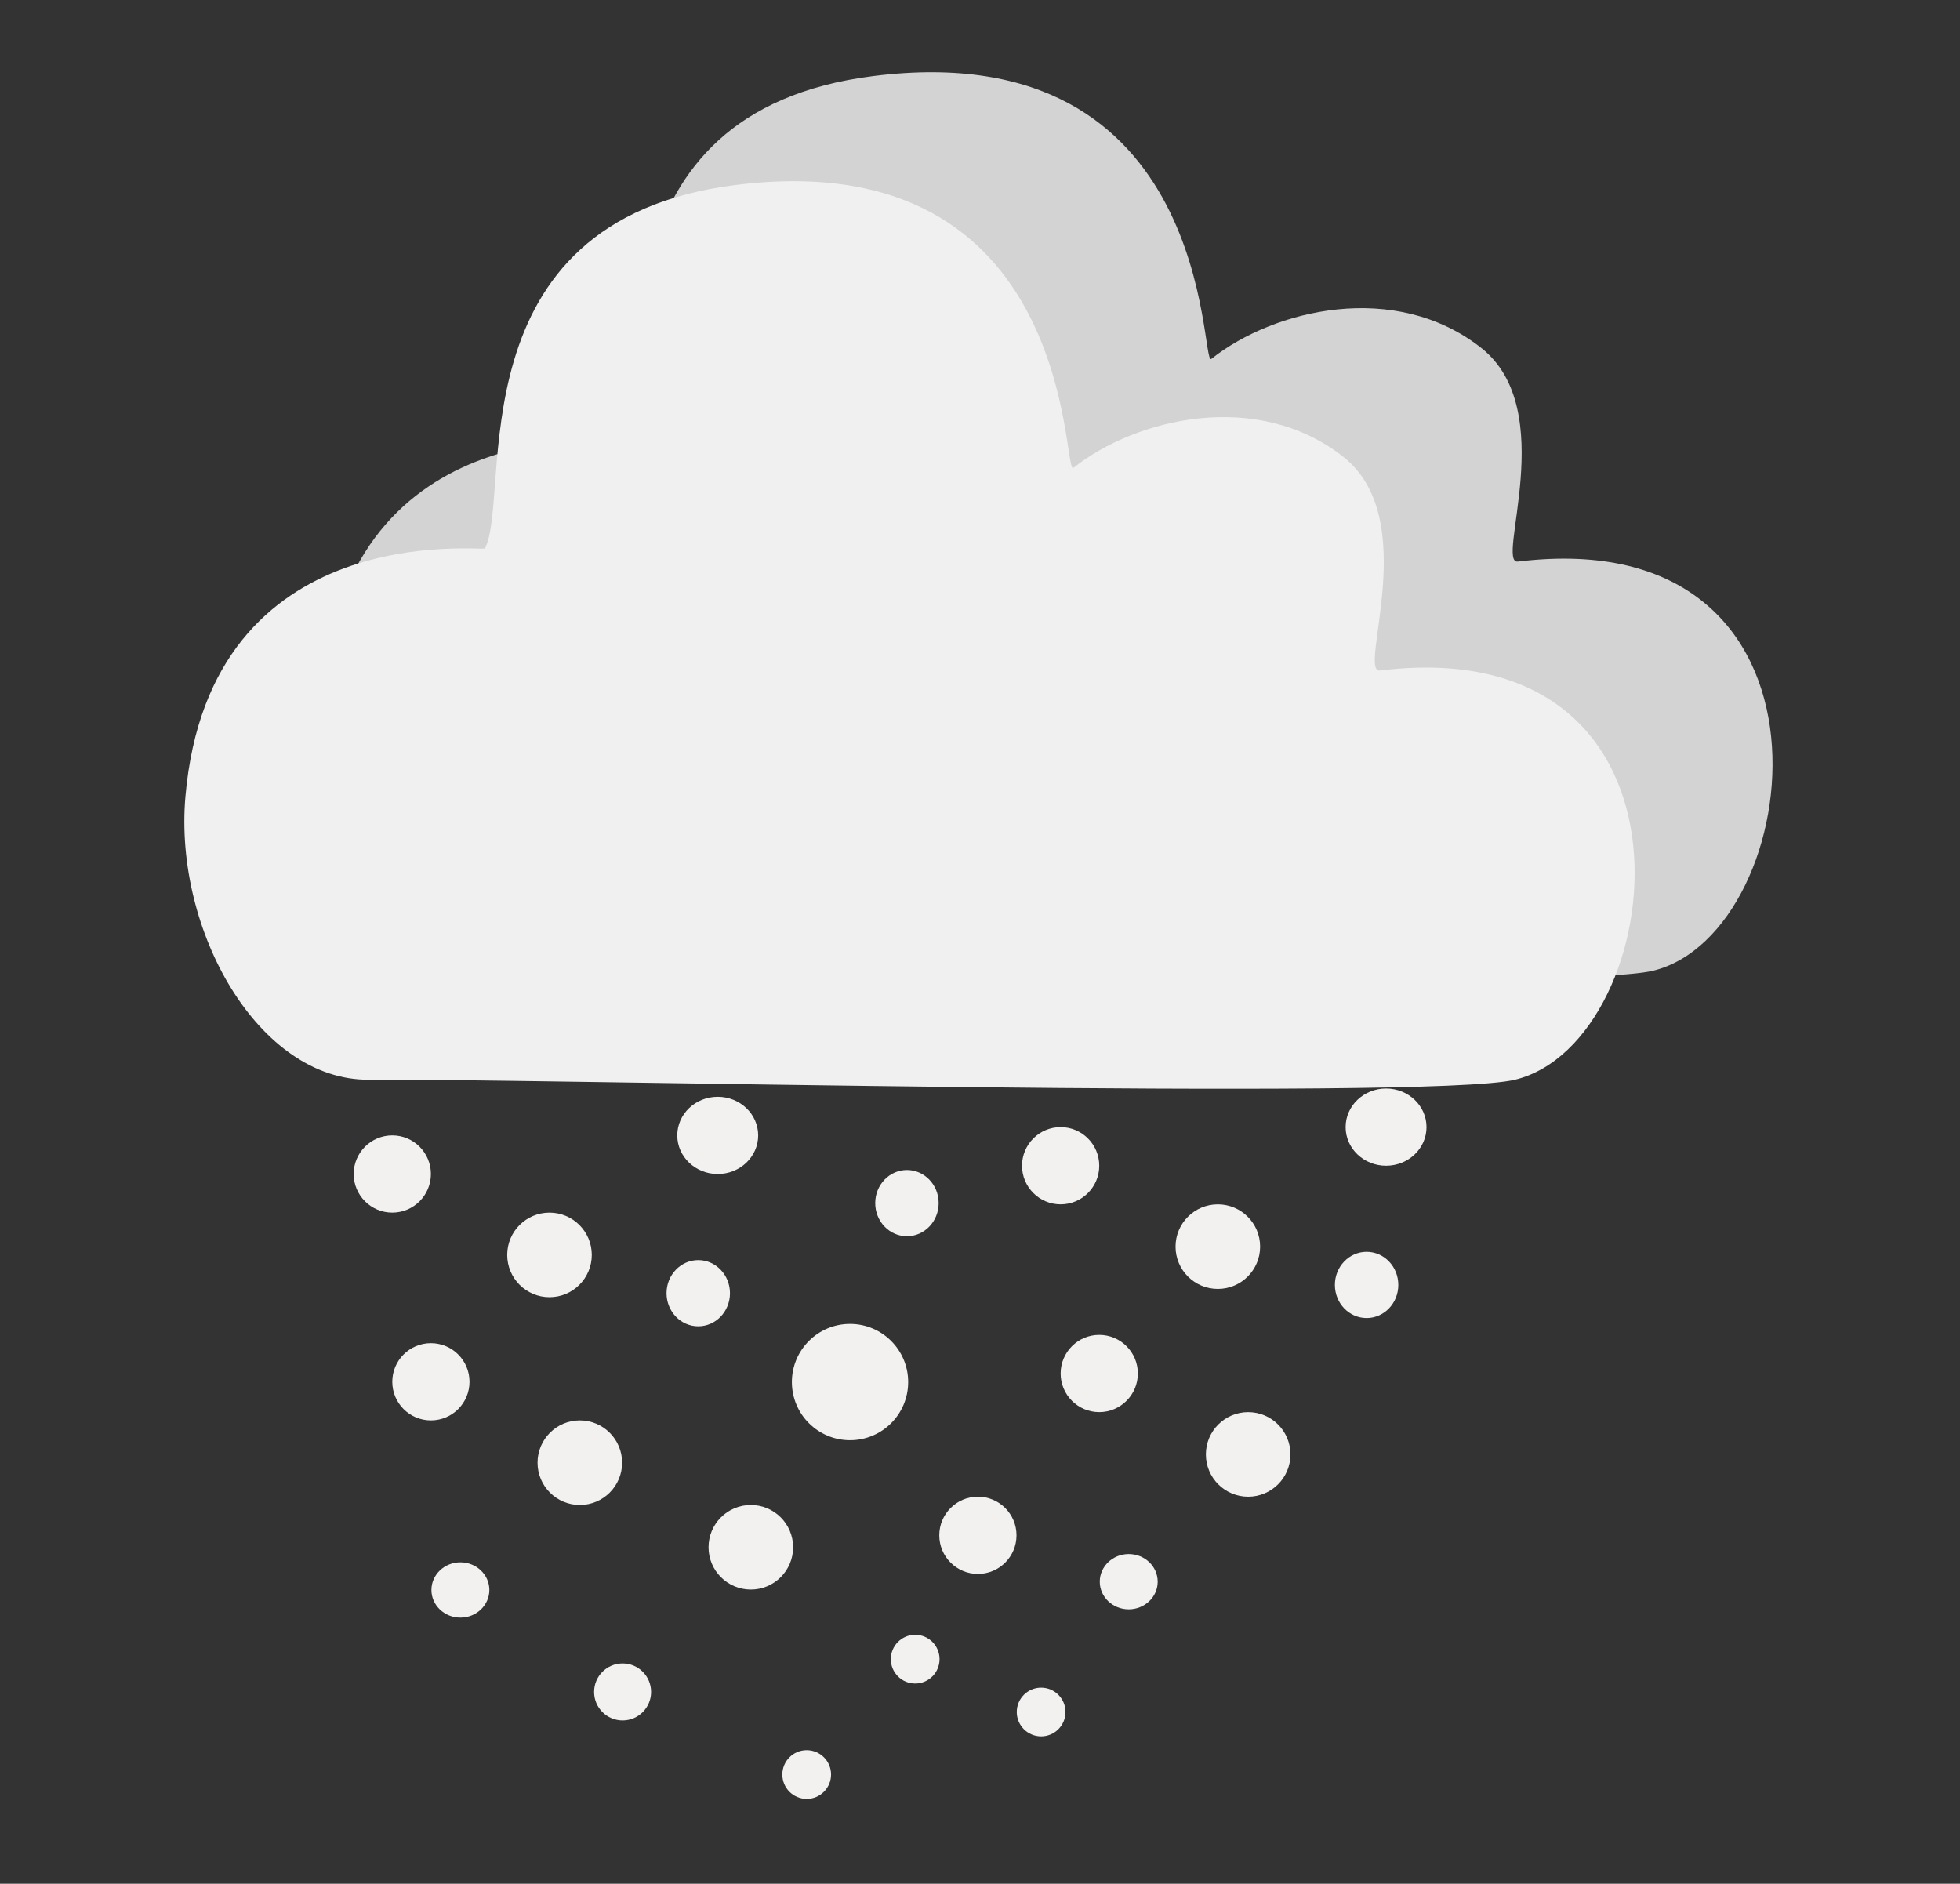 <?xml version="1.0" encoding="UTF-8" standalone="no"?>
<!DOCTYPE svg PUBLIC "-//W3C//DTD SVG 1.1//EN" "http://www.w3.org/Graphics/SVG/1.1/DTD/svg11.dtd">
<svg width="100%" height="100%" viewBox="0 0 2132 2049" version="1.1" xmlns="http://www.w3.org/2000/svg" xmlns:xlink="http://www.w3.org/1999/xlink" xml:space="preserve" xmlns:serif="http://www.serif.com/" style="fill-rule:evenodd;clip-rule:evenodd;stroke-linejoin:round;stroke-miterlimit:2;">
    <rect x="0" y="0" width="2132" height="2049" fill="#333333" stroke="none"/>
    <g transform="matrix(1,0,0,1,-7719,-2514)">
        <rect id="Prancheta16" x="7719" y="2514" width="2131.57" height="2049" style="fill:none;"/>
        <g id="Prancheta161" serif:id="Prancheta16">
            <g id="snow-night" serif:id="snow night" transform="matrix(1,0,0,1,72,-363)">
                <g transform="matrix(1,0,0,1,2201.71,0)">
                    <circle cx="5872" cy="4154" r="42" style="fill:rgb(243,240,240);"/>
                    <circle cx="6043" cy="4242" r="46" style="fill:rgb(243,240,240);"/>
                    <g transform="matrix(1,0,0,1,33,226)">
                        <circle cx="6043" cy="4242" r="46" style="fill:rgb(243,240,240);"/>
                    </g>
                    <g transform="matrix(1.375,0,0,1.375,-1939.21,-1452.44)">
                        <circle cx="6043" cy="4242" r="46" style="fill:rgb(243,240,240);"/>
                    </g>
                    <g transform="matrix(1,0,0,1,219,318)">
                        <circle cx="6043" cy="4242" r="46" style="fill:rgb(243,240,240);"/>
                    </g>
                    <g transform="matrix(0.674,0,0,0.674,2049.54,1858.26)">
                        <circle cx="6043" cy="4242" r="46" style="fill:rgb(243,240,240);"/>
                    </g>
                    <g transform="matrix(0.75,0,0,0.783,1672.57,962.174)">
                        <circle cx="6043" cy="4242" r="46" style="fill:rgb(243,240,240);"/>
                    </g>
                    <g transform="matrix(0.75,0,0,0.783,1899.57,864.174)">
                        <circle cx="6043" cy="4242" r="46" style="fill:rgb(243,240,240);"/>
                    </g>
                    <g transform="matrix(1,0,0,1,42,30)">
                        <circle cx="5872" cy="4350" r="42" style="fill:rgb(243,240,240);"/>
                    </g>
                    <g transform="matrix(1,0,0,1,-96,-42)">
                        <ellipse cx="6322" cy="4154" rx="44" ry="42" style="fill:rgb(243,240,240);"/>
                    </g>
                    <g transform="matrix(0.716,0,0,0.716,1419.52,1632.18)">
                        <ellipse cx="6322" cy="4154" rx="44" ry="42" style="fill:rgb(243,240,240);"/>
                    </g>
                    <g transform="matrix(1,0,0,1,727,-9)">
                        <circle cx="5872" cy="4154" r="42" style="fill:rgb(243,240,240);"/>
                    </g>
                    <g transform="matrix(1,0,0,1,727,-9)">
                        <circle cx="6043" cy="4242" r="46" style="fill:rgb(243,240,240);"/>
                    </g>
                    <g transform="matrix(1,0,0,1,760,217)">
                        <circle cx="6043" cy="4242" r="46" style="fill:rgb(243,240,240);"/>
                    </g>
                    <g transform="matrix(0.75,0,0,0.783,2399.57,953.174)">
                        <circle cx="6043" cy="4242" r="46" style="fill:rgb(243,240,240);"/>
                    </g>
                    <g transform="matrix(1,0,0,1,769,21)">
                        <circle cx="5872" cy="4350" r="42" style="fill:rgb(243,240,240);"/>
                    </g>
                    <g transform="matrix(1,0,0,1,637,197)">
                        <circle cx="5872" cy="4350" r="42" style="fill:rgb(243,240,240);"/>
                    </g>
                    <g transform="matrix(0.631,0,0,0.631,2735.55,1936.86)">
                        <circle cx="5872" cy="4350" r="42" style="fill:rgb(243,240,240);"/>
                    </g>
                    <g transform="matrix(0.631,0,0,0.631,2872.55,1994.36)">
                        <circle cx="5872" cy="4350" r="42" style="fill:rgb(243,240,240);"/>
                    </g>
                    <g transform="matrix(0.631,0,0,0.631,2617.55,2062.36)">
                        <circle cx="5872" cy="4350" r="42" style="fill:rgb(243,240,240);"/>
                    </g>
                    <g transform="matrix(1,0,0,1,631,-51)">
                        <ellipse cx="6322" cy="4154" rx="44" ry="42" style="fill:rgb(243,240,240);"/>
                    </g>
                    <g transform="matrix(0.716,0,0,0.716,2146.52,1623.18)">
                        <ellipse cx="6322" cy="4154" rx="44" ry="42" style="fill:rgb(243,240,240);"/>
                    </g>
                </g>
                <g transform="matrix(1,0,0,1,7503.21,-4084)">
                    <g transform="matrix(1.413,0,0,1.413,-266.732,2691.34)">
                        <path d="M681,3769C792.068,3767.86 1496.06,3785.26 1563,3769C1682.66,3739.93 1720.6,3422.02 1459,3454C1441.37,3456.16 1491.66,3337.47 1430.84,3289.53C1364.72,3237.43 1271.27,3259.68 1223,3298C1214.3,3304.91 1226.09,3047.36 963.045,3080.24C744.434,3107.57 791.051,3319.37 770,3360C768.738,3362.44 558.14,3334.91 539.411,3551.23C530.515,3653.97 595.606,3769.87 681,3769Z" style="fill:rgb(211,211,211);"/>
                    </g>
                    <g transform="matrix(1.413,0,0,1.413,-416.732,2809.84)">
                        <path d="M681,3769C792.068,3767.86 1496.06,3785.26 1563,3769C1682.66,3739.93 1720.6,3422.02 1459,3454C1441.37,3456.16 1491.66,3337.47 1430.84,3289.53C1364.72,3237.43 1271.27,3259.68 1223,3298C1214.3,3304.91 1226.09,3047.36 963.045,3080.24C744.434,3107.57 791.051,3319.37 770,3360C768.738,3362.44 558.14,3334.91 539.411,3551.23C530.515,3653.97 595.606,3769.87 681,3769Z" style="fill:rgb(240,240,240);"/>
                    </g>
                </g>
            </g>
        </g>
    </g>
</svg>
